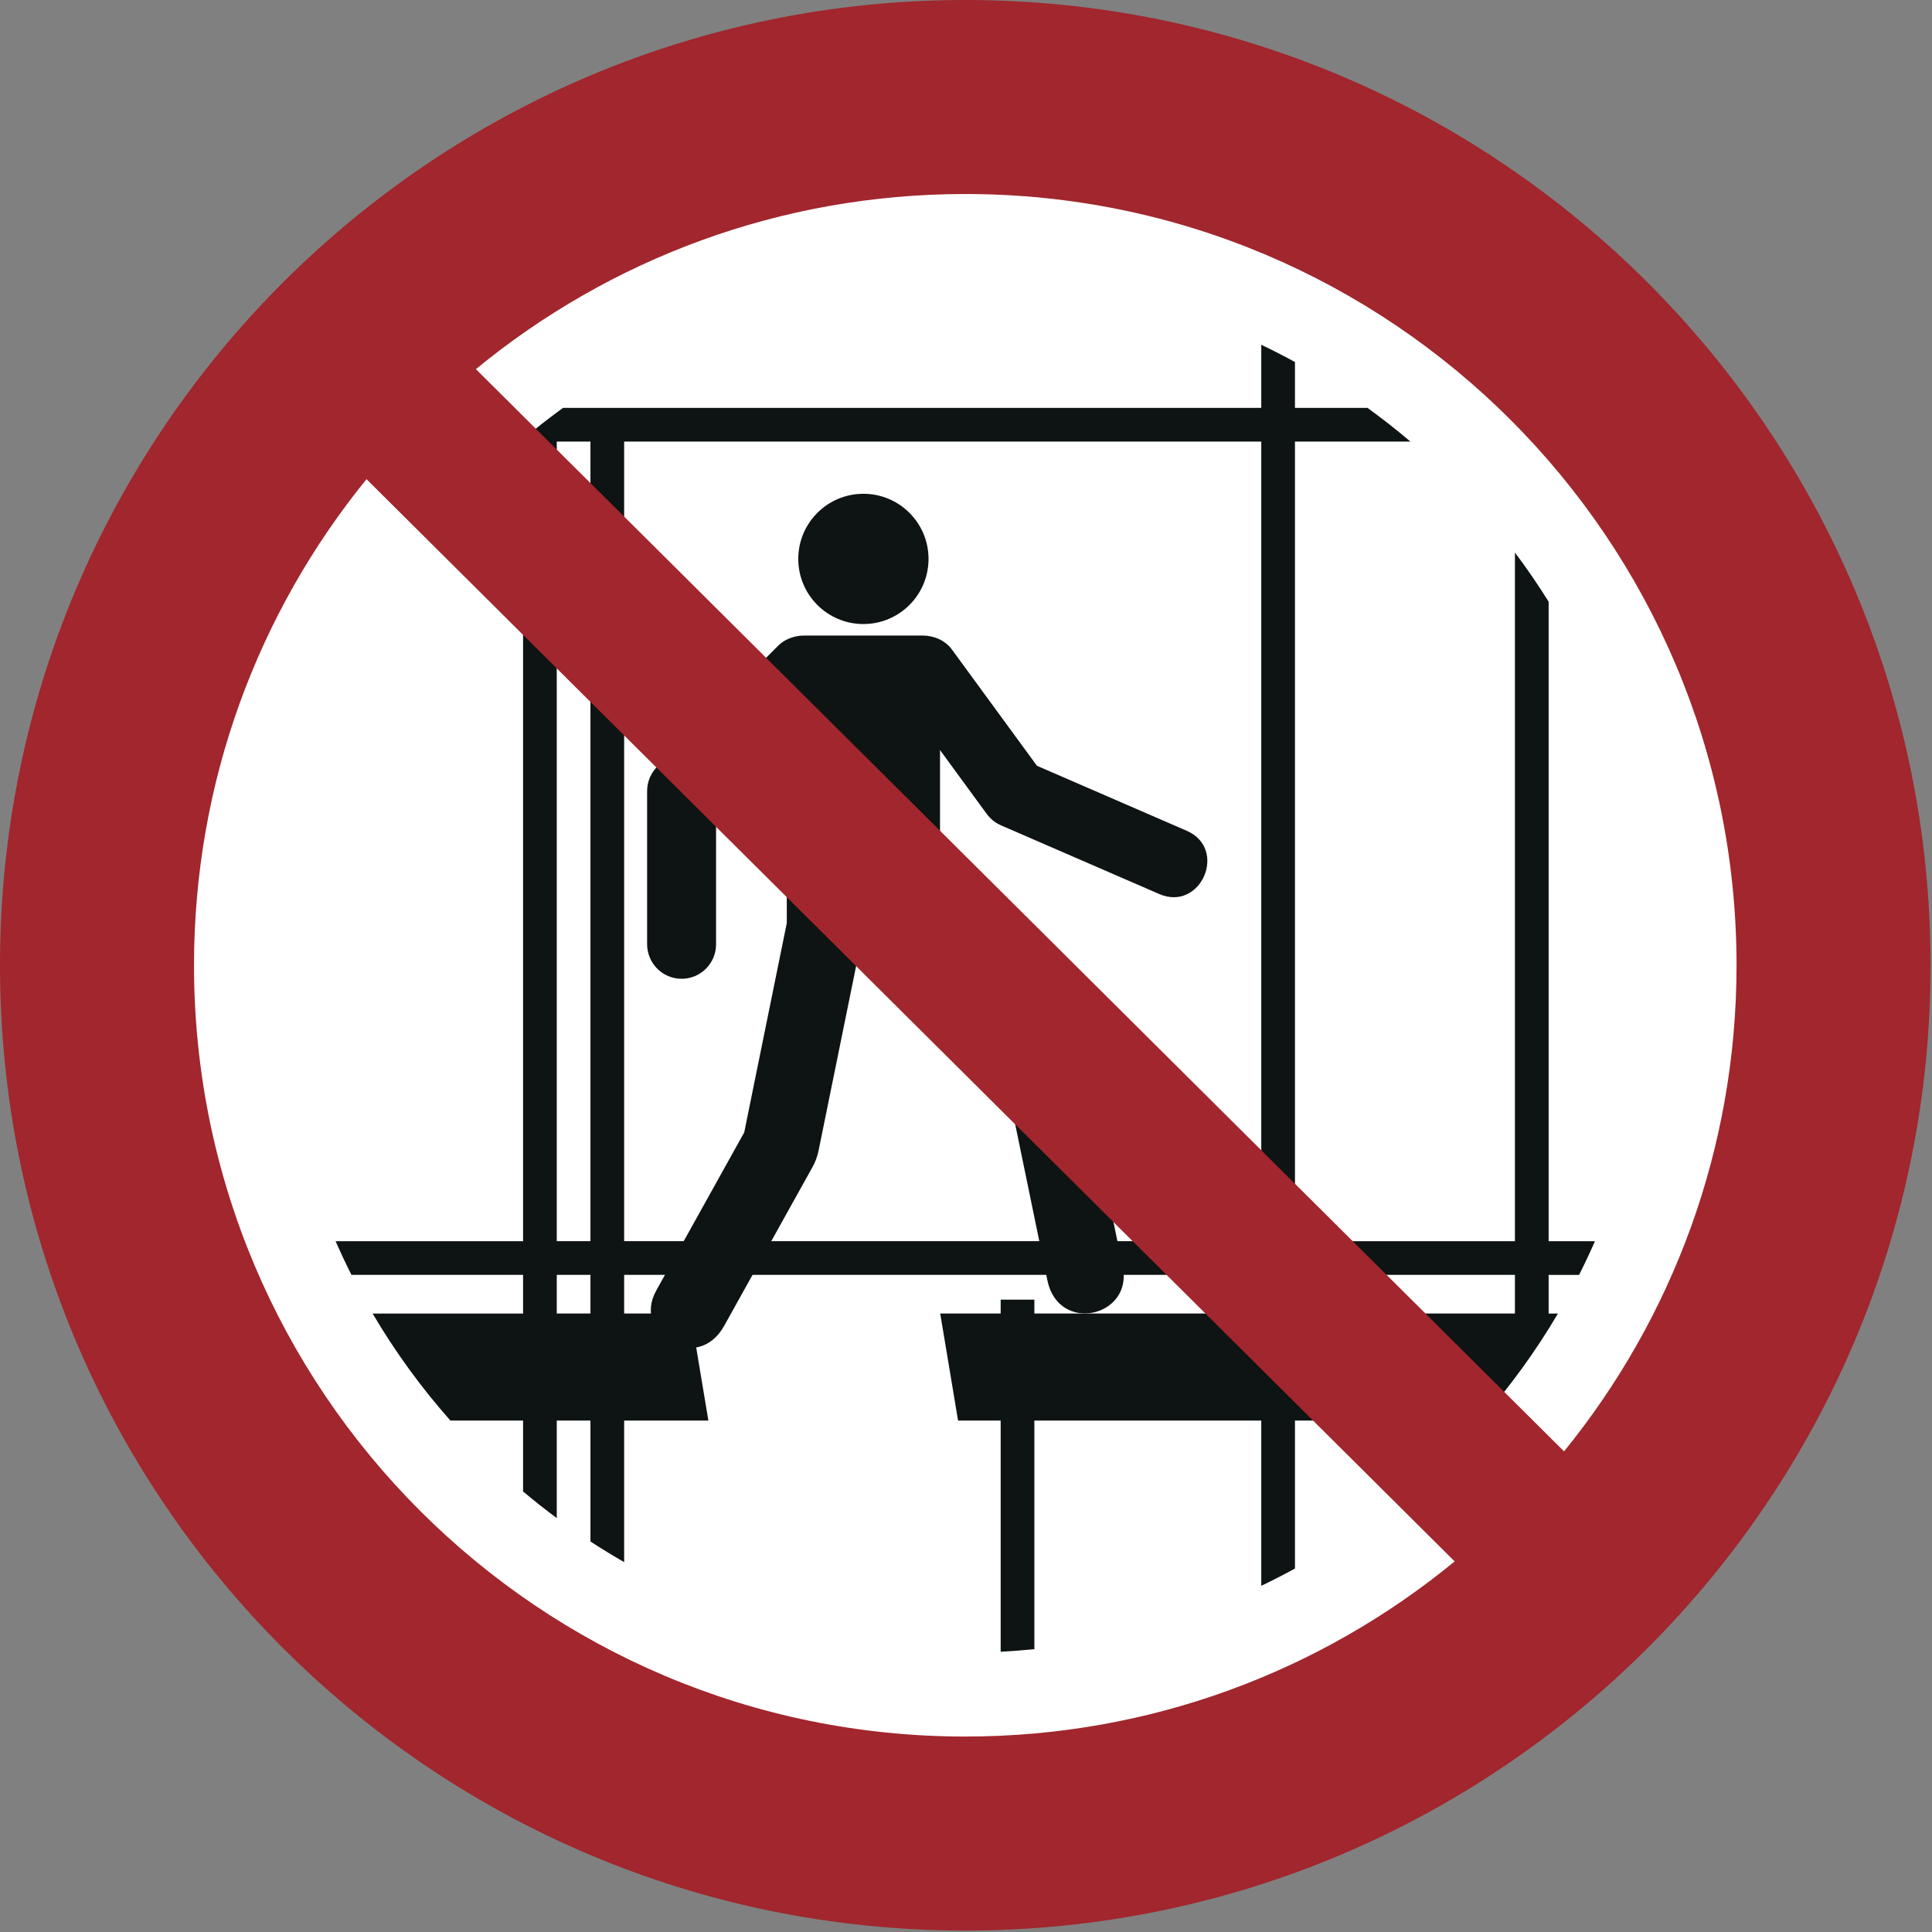 <?xml version="1.0" encoding="UTF-8"?>
<!DOCTYPE svg PUBLIC "-//W3C//DTD SVG 1.1//EN" "http://www.w3.org/Graphics/SVG/1.1/DTD/svg11.dtd">
<!-- Creator: Corel DESIGNER -->
<svg xmlns="http://www.w3.org/2000/svg" xml:space="preserve" width="40mm" height="40mm" version="1.1" style="shape-rendering:geometricPrecision; text-rendering:geometricPrecision; image-rendering:optimizeQuality; fill-rule:evenodd; clip-rule:evenodd"
viewBox="0 0 2000 2000"
 xmlns:xlink="http://www.w3.org/1999/xlink"
 xmlns:xodm="http://www.corel.com/coreldraw/odm/2003">
 <rect x="0" y="0" width="2000" height="2000" fill="#808080" stroke="none"/>
 <defs>
  <style type="text/css">
   <![CDATA[
    .fil1p {fill:#0E1313}
    .fil2p {fill:#A1262D}
    .fil0p {fill:white}
   ]]>
  </style>
 </defs>
<symbol id="ISO_x0020_7010_x0020_P025" viewBox="-3750 4425 3500 3500">
 <circle class="fil0p" cx="-2000" cy="6175" r="1575"/>
 <path class="fil1p" d="M-2024.06 5602.78l154 210.55 271.47 117.8c75.42,32.72 25.66,147.41 -49.77,114.69l-286.1 -124.15c-11.22,-4.86 -19.94,-11.86 -27.15,-21.73l-84.18 -115.1 0 295.22 245.33 281.61c9.88,11.34 16.77,24.86 20.01,40.56l65.99 320.08c18.5,89.71 -116.49,121.88 -136.71,23.79l-62.53 -303.25 -253.52 -291.02c-10.7,-12.29 -11.26,-30.6 -16.89,-45.89l-2.38 14.28 -79.48 390.83c-2.19,10.77 -5.88,20.56 -10.93,29.64l-160.22 287.97c-48.81,87.73 -167.64,16.02 -123.3,-63.68l159.62 -286.87 77.2 -379.62 0 -341.66 -128.21 128.22 0 251.92c0,34.51 -27.99,62.51 -62.51,62.51 -34.66,0 -62.51,-28.28 -62.51,-62.72l0 -277.28c0,-17.34 6.65,-32.86 18.82,-45.03l218.92 -218.93c12.4,-12.4 30.37,-18.3 47.09,-18.3l214.61 0c20.16,0 40.7,8.32 53.34,25.6zm-160.64 -282.57c65.21,0 118.07,52.86 118.07,118.07 0,65.2 -52.86,118.07 -118.07,118.07 -65.21,0 -118.07,-52.87 -118.07,-118.07 0,-65.21 52.86,-118.07 118.07,-118.07zm-392.13 538.92l0 0z"/>
 <path class="fil1p" d="M-1463.37 7299.94l0 -299.57 -411.38 0 0 414.52c-20.22,2.02 -40.58,3.57 -61.08,4.62l0 -419.14 -77.25 0 -32.34 -194.01 109.59 0 0 -25.15 61.08 0 0 25.15 411.38 0 0 -70.06 -1155.08 0 0 70.06 120.36 0 32.34 194.02 -152.69 0 0 256.68c-20.76,-11.89 -41.1,-24.4 -61.08,-37.42l0 -219.26 -61.08 0 0 176.82c-20.88,-15.45 -41.23,-31.56 -61.08,-48.26l0 -128.56 -131.81 0c-52.95,-59.82 -100.2,-124.78 -140.98,-194.02l272.79 0 0 -70.06 -311.11 0c-10.14,-20.05 -19.72,-40.43 -28.78,-61.08l339.89 0 0 -1449.7 -5.29 0c25.1,-21.35 51.05,-41.73 77.82,-61.08l1265.79 0 0 -114.39c20.68,9.89 41.05,20.33 61.08,31.3l0 83.1 131.44 0c26.76,19.35 52.72,39.73 77.82,61.08l-209.26 0 0 1449.7 398.8 0 0 -1248.49c21.62,28.74 41.97,58.48 61.08,89.07l0 1159.43 83.97 0c-9.06,20.65 -18.64,41.03 -28.78,61.08l-55.19 0 0 70.06 16.88 0c-40.78,69.24 -88.05,134.18 -140.98,194.01l-335.78 0 0 268.27c-20.03,10.97 -40.39,21.41 -61.08,31.3zm459.88 -563.64l-398.8 0 0 70.06 398.8 0 0 -70.06zm-1676.04 0l-61.08 0 0 70.06 61.08 0 0 -70.06zm0 -61.08l0 -1449.7 -61.08 0 0 1449.7 61.08 0zm61.08 -1449.7l0 1449.7 1155.08 0 0 -1449.7 -1155.08 0z"/>
 <path class="fil2p" d="M-601.73 6175c0,-772.24 -626.03,-1398.27 -1398.27,-1398.27 -336.84,0 -645.85,119.11 -887.22,317.51l1972.76 1962.03c195.5,-240.5 312.73,-547.18 312.73,-881.27zm-2483.81 -881.27c-195.49,240.5 -312.73,547.18 -312.73,881.27 0,772.24 626.03,1398.27 1398.27,1398.27 336.84,0 645.84,-119.12 887.22,-317.52l-1972.76 -1962.03zm2835.54 881.27c0,-966.5 -783.5,-1750 -1750,-1750 -966.5,0 -1750,783.5 -1750,1750 0,966.5 783.5,1750 1750,1750 966.5,0 1750,-783.5 1750,-1750z"/>
</symbol>
 <g id="Ebene_x0020_1">
  <use id="ISO_x0020_7010_x0020_P025_0" transform="scale(0.571 0.571)" x="-0" y="-0" width="3500" height="3500" xlink:href="#ISO_x0020_7010_x0020_P025"/>
 </g>
</svg>

